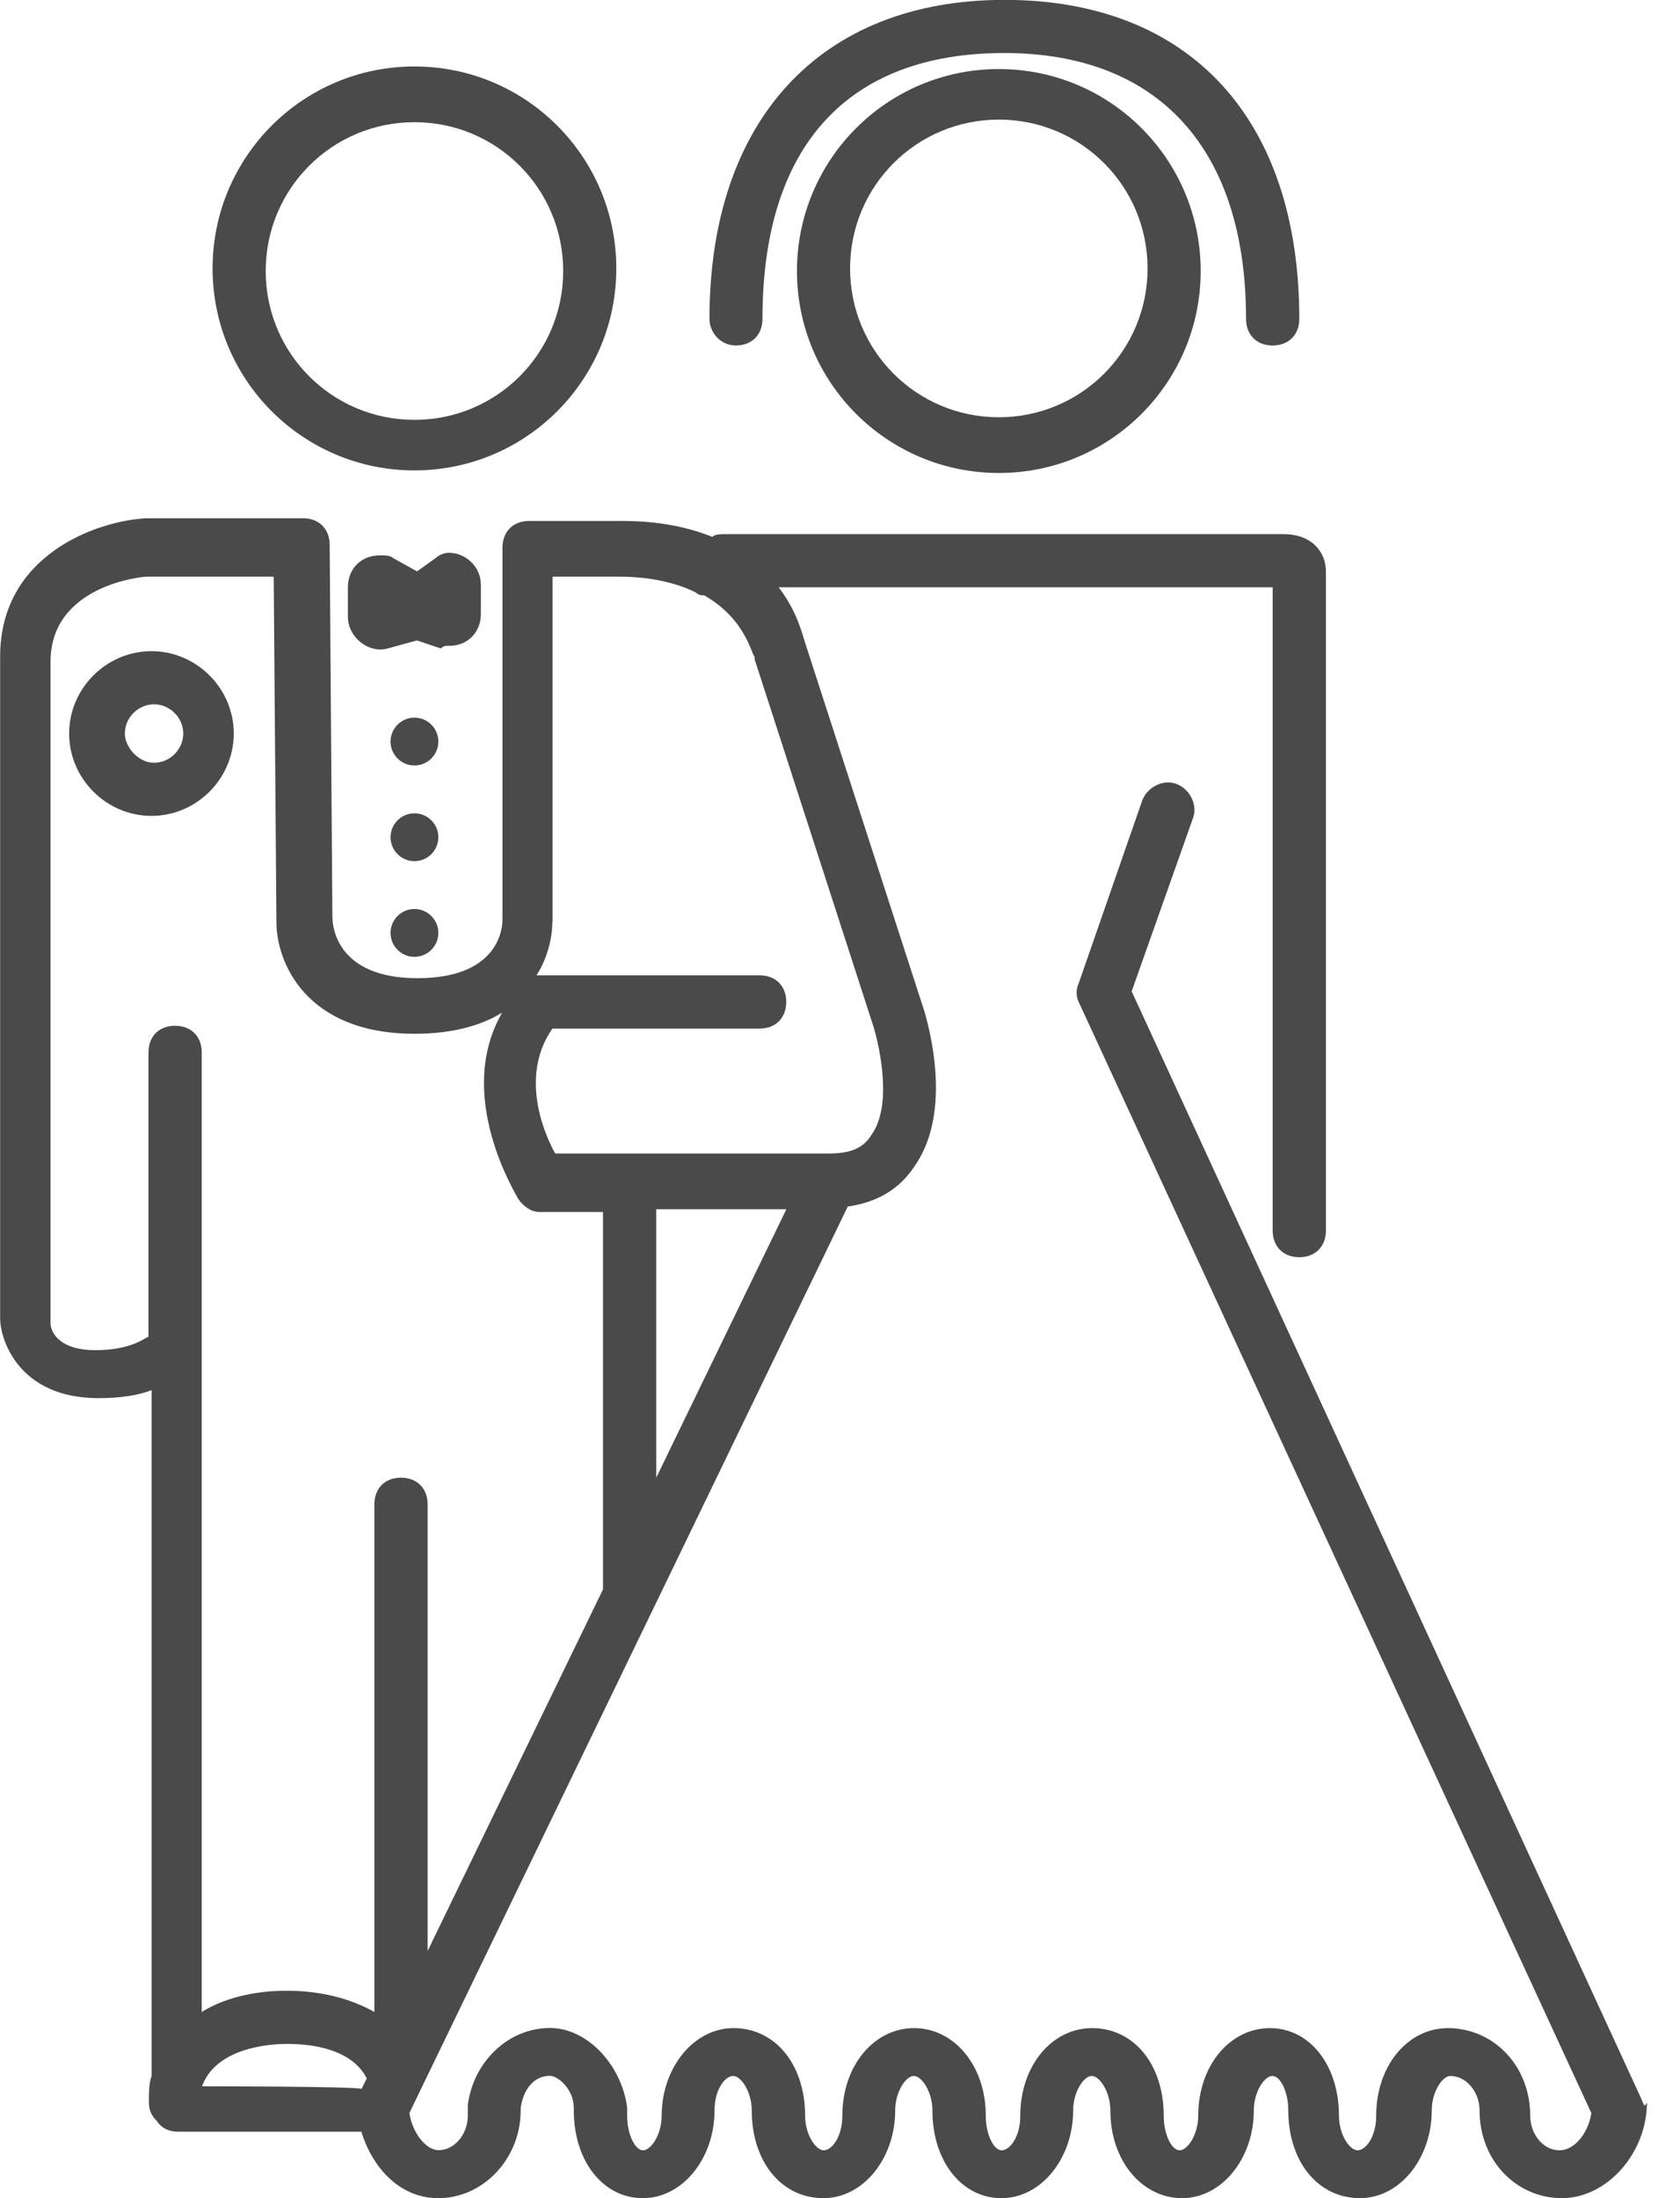 <svg fill="none" height="17" viewBox="0 0 13 17" width="13" xmlns="http://www.w3.org/2000/svg"><g fill="#4a4a4a"><path d="m3.474 4.995c.144 0 .247-.103.247-.247v-.226c0-.144-.123-.247-.247-.247-.041 0-.082.021-.103.041l-.144.103-.185-.103c-.021-.021-.062-.021-.103-.021-.144 0-.247.103-.247.247v.226c0 .164.164.288.308.247l.226-.062.185.062c.021-.021.041-.021.062-.021z"/><path d="m3.207 5.92c.102 0 .185-.083.185-.185 0-.102-.083-.185-.185-.185-.102 0-.185.083-.185.185 0 .102.083.185.185.185z"/><path d="m3.207 6.66c.102 0 .185-.083.185-.185 0-.102-.083-.185-.185-.185-.102 0-.185.083-.185.185 0 .102.083.185.185.185z"/><path d="m3.207 7.4c.102 0 .185-.083.185-.185 0-.102-.083-.185-.185-.185-.102 0-.185.083-.185.185 0 .102.083.185.185.185z"/><path d="m1.809 5.673c0-.349-.288-.637-.637-.637-.349 0-.637.288-.637.637 0 .349.288.637.637.637.349 0 .637-.288.637-.637zm-.843 0c0-.123.103-.226.226-.226.123 0 .226.103.226.226s-.103.226-.226.226c-.123 0-.226-.123-.226-.226z"/><path d="m3.207 3.638c.863 0 1.562-.699 1.562-1.562s-.699-1.562-1.562-1.562c-.863 0-1.562.699-1.562 1.562s.699 1.562 1.562 1.562zm0-2.693c.637 0 1.151.514 1.151 1.151 0 .637-.514 1.151-1.151 1.151-.637 0-1.151-.514-1.151-1.151 0-.637.514-1.151 1.151-1.151z"/><path d="m5.694 2.672c.123 0 .206-.082.206-.206 0-1.336.658-2.056 1.871-2.056 1.192 0 1.871.74 1.871 2.056 0 .123.082.206.206.206.123 0 .206-.082.206-.206 0-1.542-.843-2.467-2.282-2.467-1.418 0-2.282.925-2.282 2.467 0 .103.082.206.206.206z"/><path d="m12.704 16.239-3.947-8.572.473-1.336c.041-.103-.021-.226-.123-.267-.103-.041-.226.021-.267.123l-.493 1.418c-.021.041-.021.103 0 .144l3.967 8.593c-.021.144-.123.288-.247.288s-.226-.123-.226-.267c0-.391-.288-.678-.637-.678-.308 0-.555.288-.555.678 0 .165-.082.267-.144.267-.062 0-.144-.123-.144-.267 0-.391-.226-.678-.534-.678-.308 0-.555.288-.555.678 0 .144-.082.267-.144.267s-.123-.123-.123-.267c0-.391-.226-.678-.555-.678-.308 0-.555.288-.555.678 0 .165-.082.267-.144.267s-.123-.123-.123-.267c0-.391-.247-.678-.555-.678s-.555.288-.555.678c0 .165-.082.267-.144.267s-.144-.123-.144-.267c0-.391-.226-.678-.555-.678-.308 0-.555.308-.555.678 0 .144-.082.267-.144.267s-.123-.123-.123-.267c0-.021 0-.062 0-.062-.041-.329-.308-.617-.596-.617-.329 0-.596.267-.637.596v.082c0 .144-.103.267-.226.267-.103 0-.206-.144-.226-.288l3.392-7.01c.288-.041.432-.185.514-.308.308-.432.103-1.11.082-1.192l-.925-2.857c-.021-.062-.062-.247-.206-.432h3.823v4.975c0 .123.082.206.206.206.123 0 .206-.082.206-.206v-5.098c0-.144-.103-.288-.329-.288h-4.296c-.062 0-.103 0-.123.021-.206-.082-.432-.123-.699-.123h-.719c-.123 0-.206.082-.206.206v2.878c0 .082-.041.452-.658.452-.617 0-.658-.391-.658-.473l-.021-2.878c0-.123-.082-.206-.206-.206h-1.213c-.391.021-1.131.288-1.131 1.069v5.119c0 .164.144.617.761.617.164 0 .308-.021.411-.062v5.303c-.021.062-.021.123-.021.206 0 .062.021.103.062.144.041.062.103.082.164.082h1.418c.082.267.288.514.596.514.349 0 .637-.308.637-.678v-.021c.021-.144.103-.247.226-.247.062 0 .185.103.185.247v.021c0 .391.226.678.534.678.308 0 .555-.308.555-.678 0-.164.082-.267.144-.267s.144.123.144.267c0 .391.226.678.555.678.308 0 .555-.308.555-.678 0-.144.082-.267.144-.267s.144.123.144.267c0 .391.226.678.534.678.308 0 .555-.308.555-.678 0-.144.082-.267.144-.267s.144.123.144.267c0 .391.247.678.555.678s.555-.308.555-.678c0-.144.082-.267.144-.267s.123.123.123.267c0 .391.226.678.555.678.308 0 .555-.308.555-.678 0-.144.082-.267.144-.267.123 0 .226.123.226.267 0 .391.288.678.637.678.349 0 .658-.349.658-.74-.021.041-.021.021-.041-.021zm-11.141-.103c.103-.288.493-.329.658-.329.144 0 .493.021.617.267l-.041.082c0-.021-1.233-.021-1.233-.021zm4.522-6.784-1.007 2.076v-2.076zm-1.809-2.22v-2.672h.514c.226 0 .432.041.596.123.021.021.041.021.062.021.329.185.37.473.391.473v.021l.925 2.857c.041.144.144.596-.021.822-.062.103-.164.144-.329.144h-.021-2.097c-.103-.185-.267-.617-.021-.966h1.233.37c.123 0 .206-.082.206-.206s-.082-.206-.206-.206h-.37-1.316c-.021 0-.021 0-.041 0 .082-.123.123-.288.123-.411zm-3.536 3.31c-.308 0-.349-.164-.349-.205v-5.119c0-.596.719-.658.74-.658h.987l.021 2.672c0 .308.226.863 1.069.863.288 0 .514-.062.678-.164-.37.637.103 1.398.123 1.439.041.062.103.103.164.103h.493v2.919l-1.357 2.796v-3.454c0-.123-.082-.206-.206-.206s-.206.082-.206.206v3.926c-.185-.103-.411-.164-.678-.164s-.493.062-.658.164v-7.421c0-.123-.082-.206-.206-.206s-.206.082-.206.206v2.2c-.021 0-.123.103-.411.103z"/><path d="m7.729.534c-.863 0-1.562.699-1.562 1.562s.699 1.562 1.562 1.562 1.562-.699 1.562-1.562-.699-1.562-1.562-1.562zm0 2.693c-.637 0-1.151-.514-1.151-1.151s.514-1.151 1.151-1.151 1.151.514 1.151 1.151-.514 1.151-1.151 1.151z"/></g></svg>